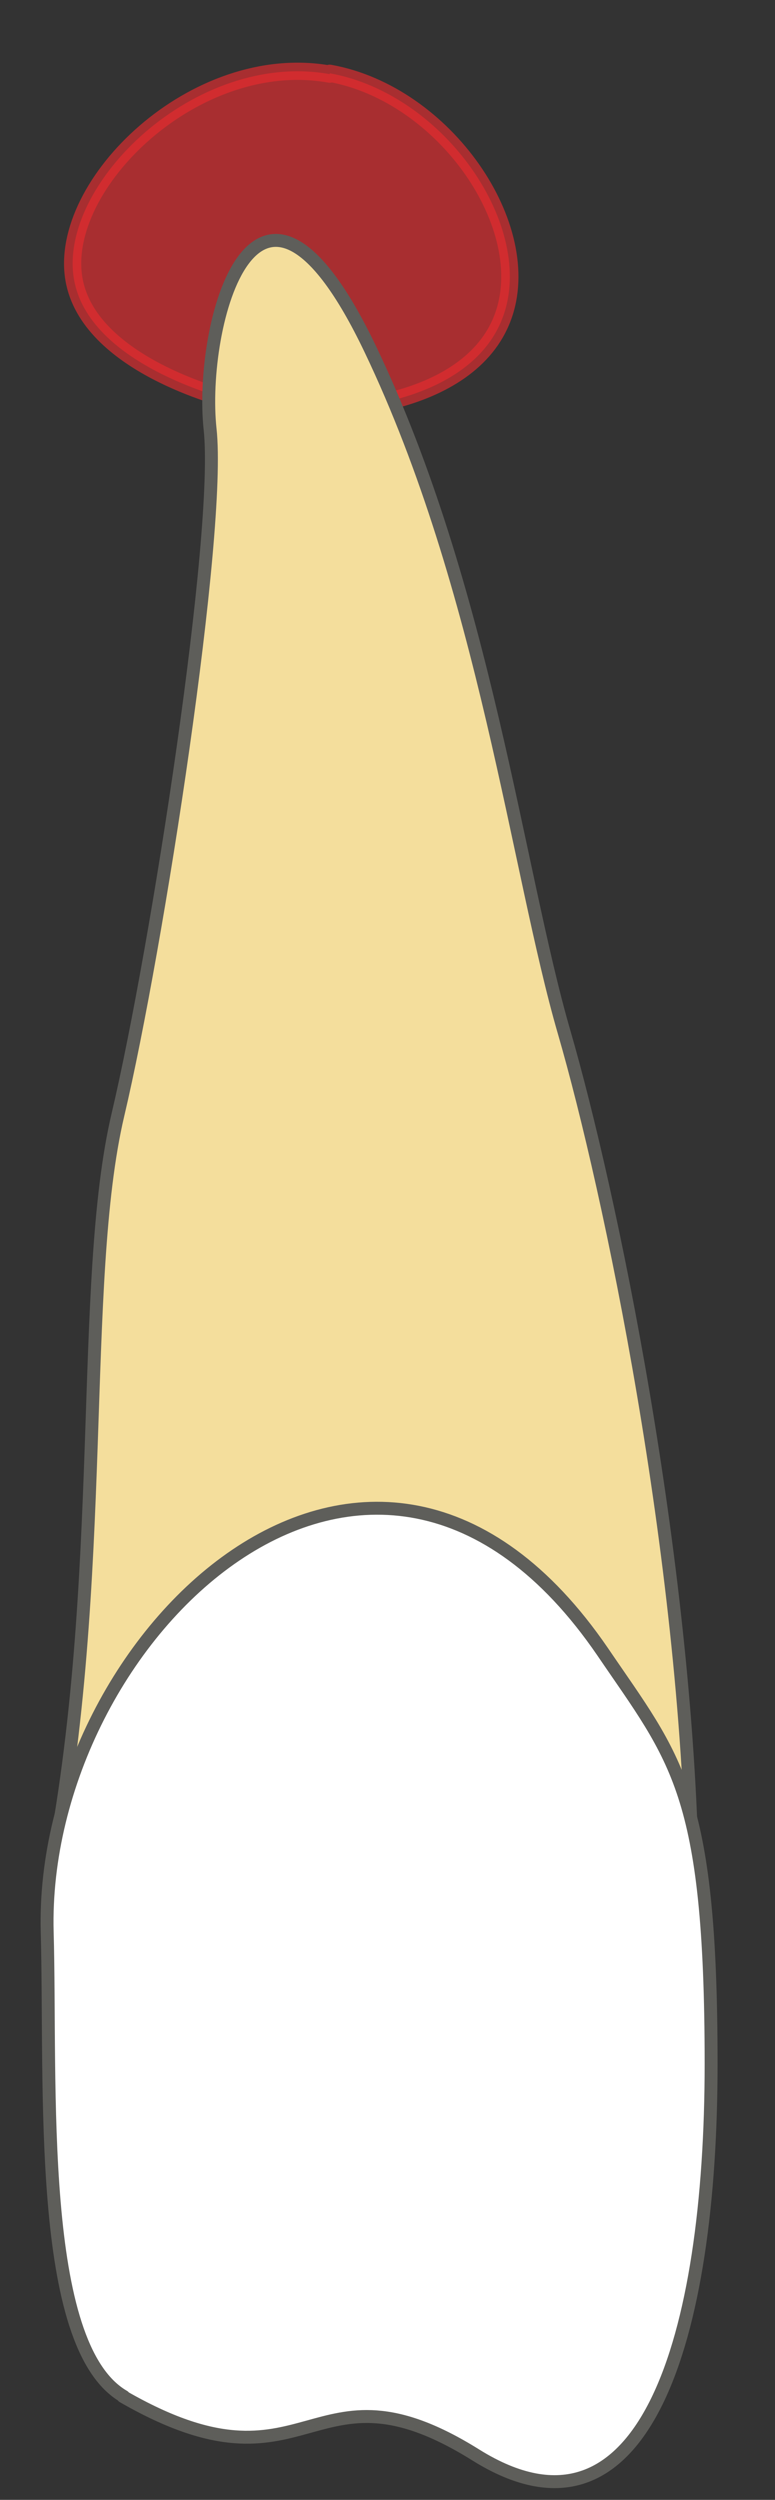 <svg width="9" height="29" viewBox="0 0 9 29" fill="none" xmlns="http://www.w3.org/2000/svg">
<rect x="0" y="0" width="9" height="29" fill="#333333" stroke="none"/>
<path opacity="0.65" d="M3.829 0.86C2.269 0.58 0.669 2.14 0.859 3.24C1.029 4.22 2.589 4.62 2.719 4.65C3.789 4.91 5.459 4.71 5.839 3.68C6.229 2.64 5.169 1.09 3.829 0.85V0.86Z" fill="#E62C2F" stroke="#E62C2F" stroke-width="0.2" stroke-linecap="round" stroke-linejoin="round"/>
<path d="M8.04 21.72C7.97 18.06 7.09 13.83 6.55 11.97C6.01 10.11 5.63 6.83 4.3 4.05C2.97 1.27 2.31 3.78 2.44 4.98C2.57 6.18 1.83 10.98 1.37 12.93C0.91 14.88 1.26 18.34 0.59 21.72H8.04Z" fill="#F4DE9C" stroke="#5E5E5A" stroke-width="0.15" stroke-linecap="round" stroke-linejoin="round"/>
<path d="M1.438 27.801C0.418 27.211 0.598 24.171 0.548 22.411C0.458 18.991 4.328 15.261 6.998 19.161C7.848 20.411 8.258 20.771 8.258 23.941C8.258 27.111 7.488 29.701 5.528 28.481C3.578 27.261 3.618 29.061 1.428 27.801H1.438Z" fill="white" stroke="#5E5E5A" stroke-width="0.15" stroke-linecap="round" stroke-linejoin="round"/>
</svg>
